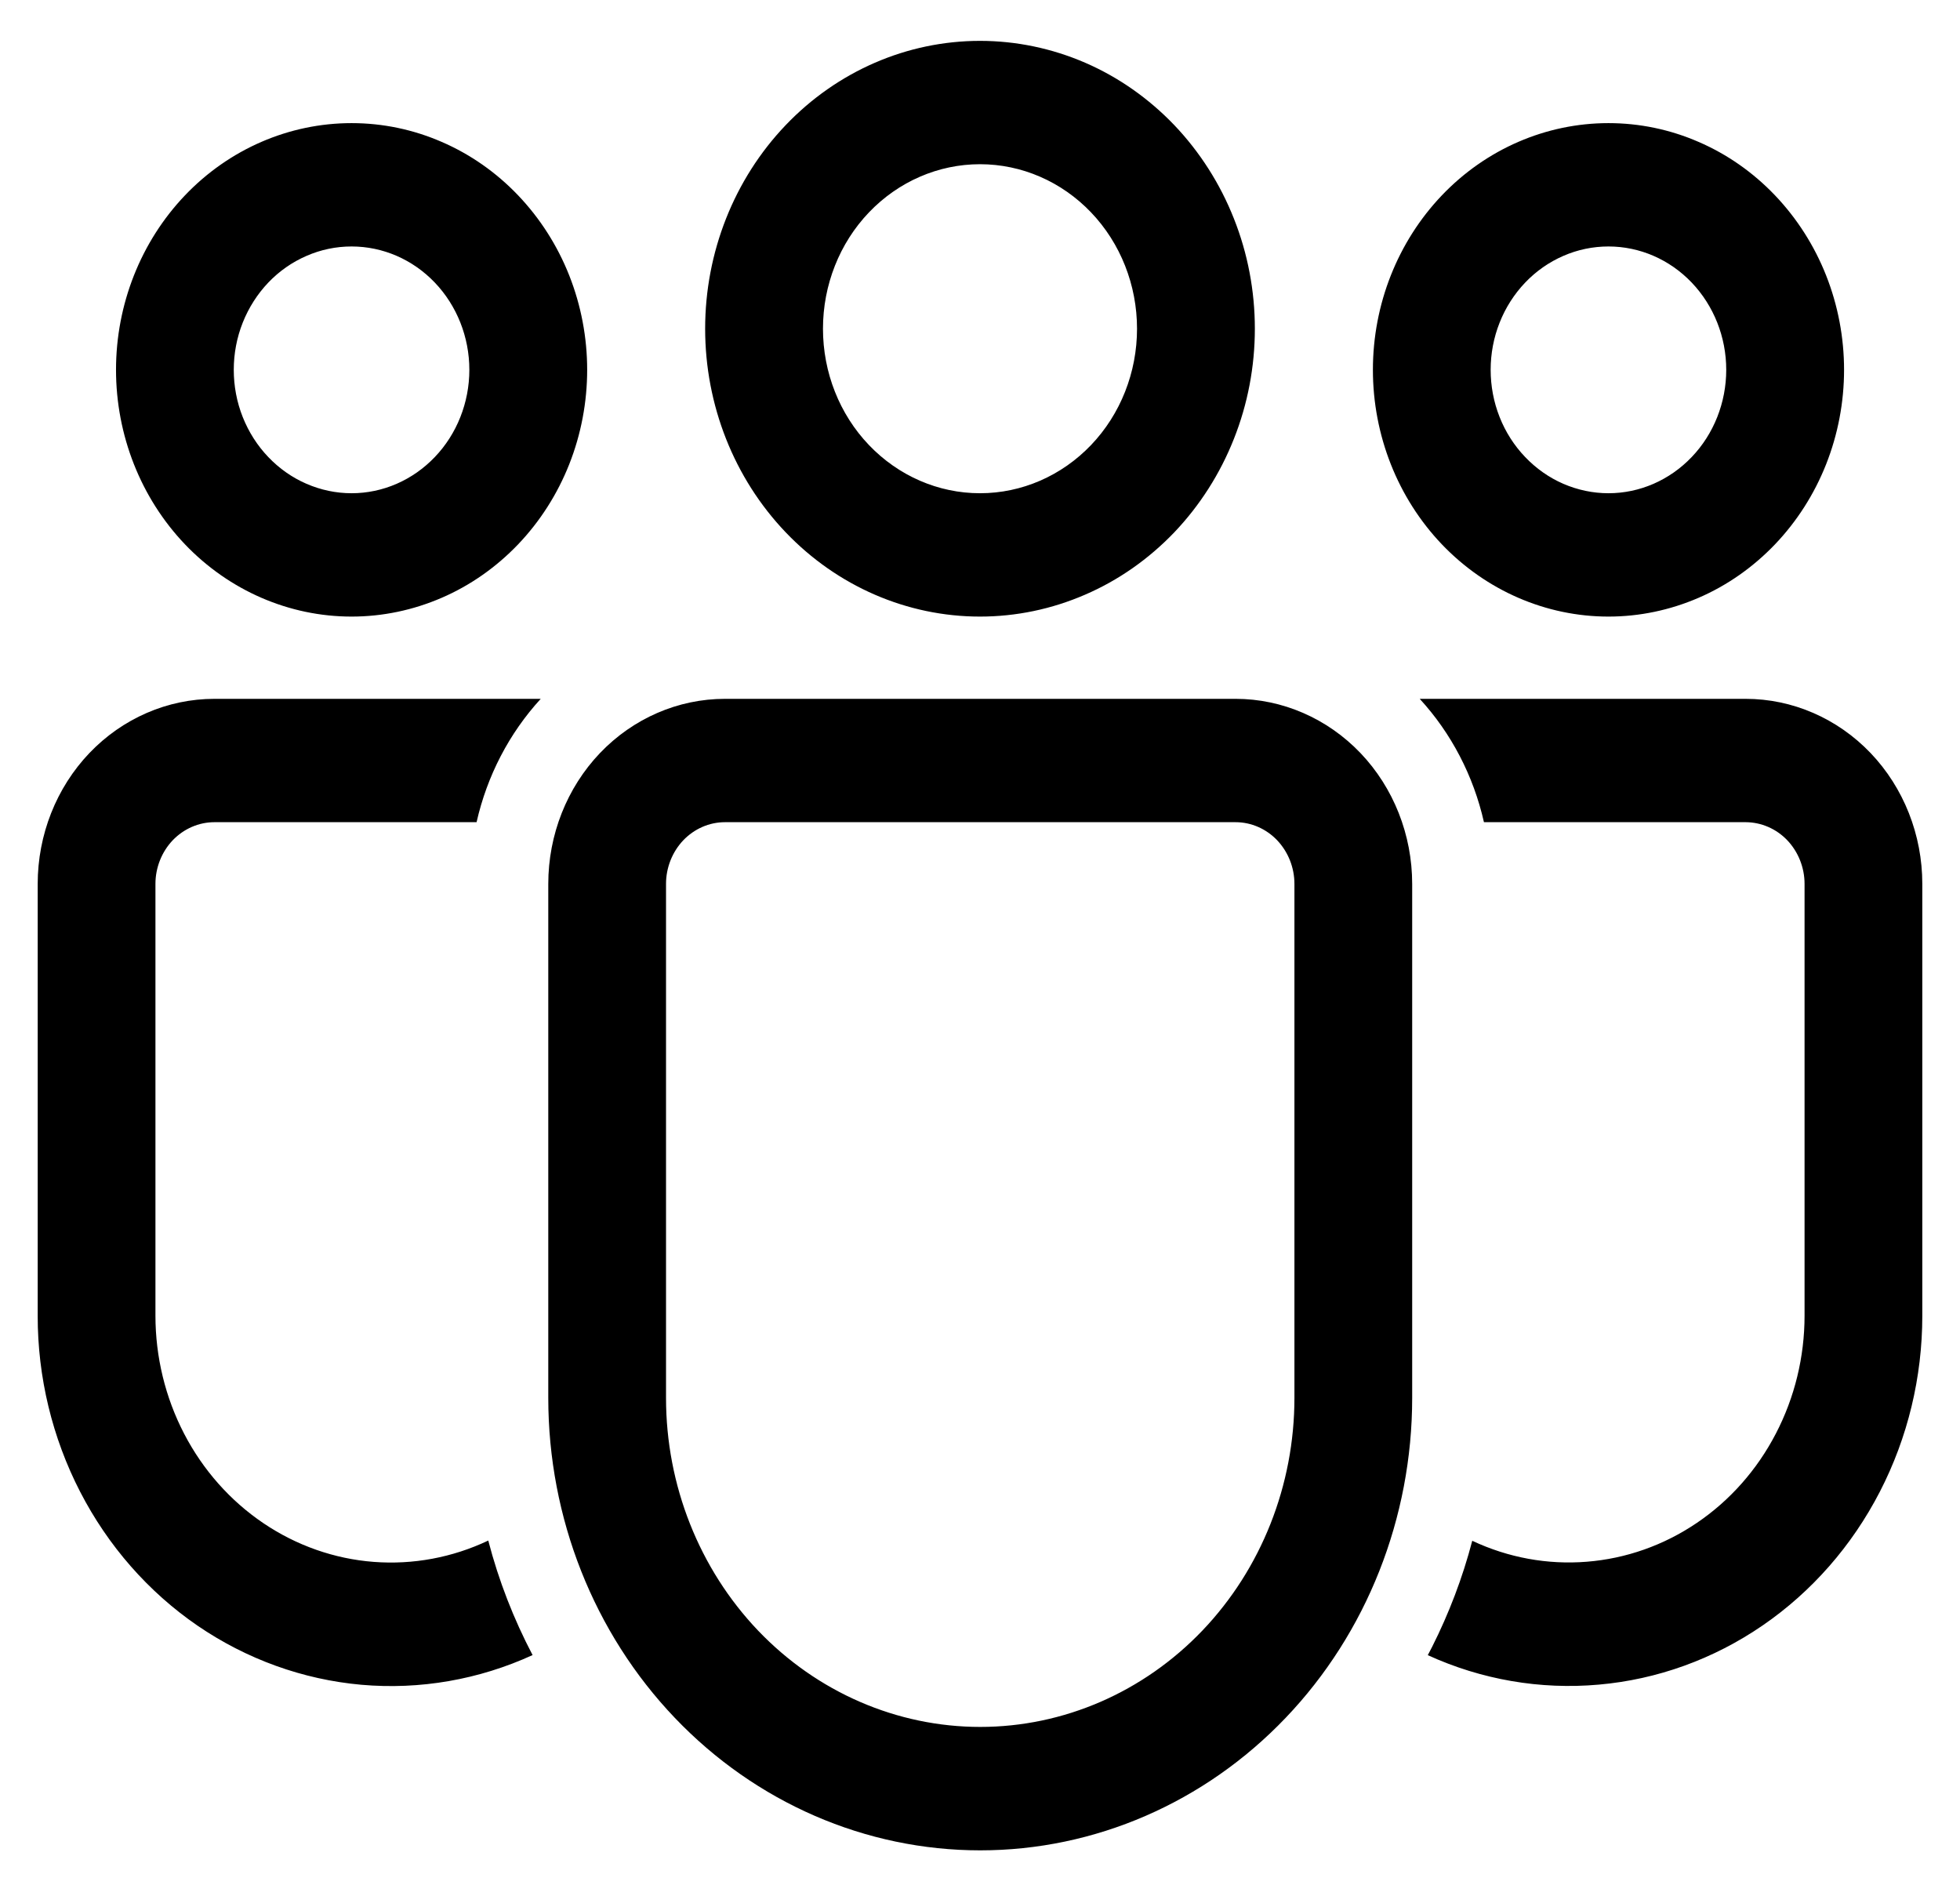 <svg width="26" height="25" viewBox="0 0 26 25" fill="none" xmlns="http://www.w3.org/2000/svg">
<path d="M16.39 9.269C17.011 9.269 17.607 9.528 18.047 9.988C18.486 10.448 18.733 11.073 18.733 11.724V18.541C18.733 20.132 18.13 21.659 17.055 22.784C15.98 23.91 14.523 24.542 13.003 24.542C11.483 24.542 10.026 23.91 8.951 22.784C7.877 21.659 7.273 20.132 7.273 18.541V11.724C7.273 11.073 7.52 10.448 7.959 9.988C8.399 9.528 8.995 9.269 9.617 9.269H16.39ZM16.39 10.905H9.617C9.409 10.905 9.211 10.992 9.064 11.145C8.918 11.299 8.835 11.507 8.835 11.724V18.541C8.835 19.698 9.275 20.808 10.056 21.627C10.838 22.445 11.898 22.905 13.003 22.905C14.108 22.905 15.168 22.445 15.95 21.627C16.732 20.808 17.171 19.698 17.171 18.541V11.724C17.171 11.507 17.088 11.299 16.942 11.145C16.796 10.992 16.597 10.905 16.39 10.905ZM2.844 9.269H7.173C6.755 9.725 6.461 10.29 6.322 10.905H2.844C2.637 10.905 2.438 10.992 2.291 11.145C2.145 11.299 2.062 11.507 2.062 11.724V17.45C2.062 17.997 2.193 18.536 2.443 19.017C2.693 19.498 3.054 19.905 3.493 20.202C3.932 20.499 4.436 20.676 4.957 20.716C5.478 20.756 6.001 20.659 6.477 20.433C6.616 20.968 6.815 21.476 7.065 21.952C6.351 22.279 5.571 22.414 4.795 22.346C4.019 22.277 3.271 22.007 2.619 21.561C1.968 21.114 1.433 20.504 1.063 19.786C0.693 19.068 0.499 18.265 0.5 17.45V11.724C0.5 11.073 0.747 10.448 1.186 9.988C1.626 9.528 2.222 9.269 2.844 9.269ZM23.156 9.269C23.778 9.269 24.374 9.528 24.814 9.988C25.253 10.448 25.5 11.073 25.5 11.724V17.451C25.5 18.266 25.307 19.068 24.937 19.785C24.567 20.503 24.033 21.112 23.382 21.559C22.731 22.006 21.984 22.276 21.208 22.344C20.433 22.413 19.653 22.279 18.94 21.953L18.998 21.842C19.221 21.399 19.401 20.929 19.53 20.436C20.006 20.66 20.528 20.756 21.049 20.714C21.569 20.673 22.071 20.496 22.509 20.199C22.948 19.902 23.308 19.495 23.557 19.015C23.807 18.535 23.938 17.997 23.938 17.451V11.724C23.938 11.507 23.855 11.299 23.709 11.145C23.563 10.992 23.364 10.906 23.157 10.905H19.685C19.546 10.29 19.252 9.725 18.833 9.269H23.156ZM13 0.542C13.479 0.542 13.953 0.641 14.395 0.832C14.838 1.024 15.239 1.306 15.578 1.66C15.916 2.015 16.185 2.436 16.368 2.899C16.552 3.362 16.646 3.859 16.646 4.36C16.646 4.861 16.552 5.358 16.368 5.821C16.185 6.284 15.916 6.705 15.578 7.06C15.239 7.414 14.838 7.696 14.395 7.887C13.953 8.079 13.479 8.178 13 8.178C12.033 8.178 11.106 7.776 10.422 7.06C9.738 6.344 9.354 5.373 9.354 4.36C9.354 3.347 9.738 2.376 10.422 1.66C11.106 0.944 12.033 0.542 13 0.542ZM21.337 1.633C21.747 1.633 22.153 1.717 22.532 1.882C22.912 2.046 23.256 2.287 23.546 2.591C23.836 2.895 24.067 3.256 24.224 3.653C24.381 4.05 24.462 4.476 24.462 4.905C24.462 5.335 24.381 5.761 24.224 6.158C24.067 6.555 23.836 6.916 23.546 7.22C23.256 7.523 22.912 7.765 22.532 7.929C22.153 8.093 21.747 8.178 21.337 8.178C20.508 8.178 19.713 7.833 19.127 7.22C18.541 6.606 18.212 5.773 18.212 4.905C18.212 4.037 18.541 3.205 19.127 2.591C19.713 1.977 20.508 1.633 21.337 1.633ZM4.664 1.633C5.074 1.633 5.48 1.717 5.859 1.882C6.239 2.046 6.583 2.287 6.873 2.591C7.163 2.895 7.394 3.256 7.551 3.653C7.708 4.05 7.789 4.476 7.789 4.905C7.789 5.335 7.708 5.761 7.551 6.158C7.394 6.555 7.163 6.916 6.873 7.22C6.583 7.523 6.239 7.765 5.859 7.929C5.48 8.093 5.074 8.178 4.664 8.178C3.835 8.178 3.04 7.833 2.454 7.22C1.868 6.606 1.539 5.773 1.539 4.905C1.539 4.037 1.868 3.205 2.454 2.591C3.04 1.977 3.835 1.633 4.664 1.633ZM13 2.178C12.447 2.178 11.918 2.408 11.527 2.817C11.136 3.226 10.917 3.781 10.917 4.36C10.917 4.939 11.136 5.494 11.527 5.903C11.918 6.312 12.447 6.542 13 6.542C13.553 6.542 14.082 6.312 14.473 5.903C14.864 5.494 15.083 4.939 15.083 4.36C15.083 3.781 14.864 3.226 14.473 2.817C14.082 2.408 13.553 2.178 13 2.178ZM21.337 3.269C21.131 3.269 20.928 3.311 20.738 3.394C20.549 3.476 20.377 3.596 20.232 3.748C20.087 3.9 19.971 4.081 19.893 4.279C19.814 4.478 19.774 4.69 19.774 4.905C19.774 5.12 19.814 5.333 19.893 5.532C19.971 5.73 20.087 5.911 20.232 6.062C20.377 6.214 20.549 6.335 20.738 6.417C20.928 6.499 21.131 6.542 21.337 6.542C21.751 6.542 22.148 6.369 22.441 6.062C22.734 5.756 22.899 5.339 22.899 4.905C22.899 4.471 22.734 4.055 22.441 3.748C22.148 3.441 21.751 3.269 21.337 3.269ZM4.664 3.269C4.458 3.269 4.255 3.311 4.066 3.394C3.876 3.476 3.704 3.596 3.559 3.748C3.414 3.9 3.299 4.081 3.22 4.279C3.141 4.478 3.101 4.69 3.101 4.905C3.101 5.12 3.141 5.333 3.22 5.532C3.299 5.73 3.414 5.911 3.559 6.062C3.704 6.214 3.876 6.335 4.066 6.417C4.255 6.499 4.458 6.542 4.664 6.542C5.078 6.542 5.475 6.369 5.768 6.062C6.061 5.756 6.226 5.339 6.226 4.905C6.226 4.471 6.061 4.055 5.768 3.748C5.475 3.441 5.078 3.269 4.664 3.269Z" fill="black"/>
</svg>
